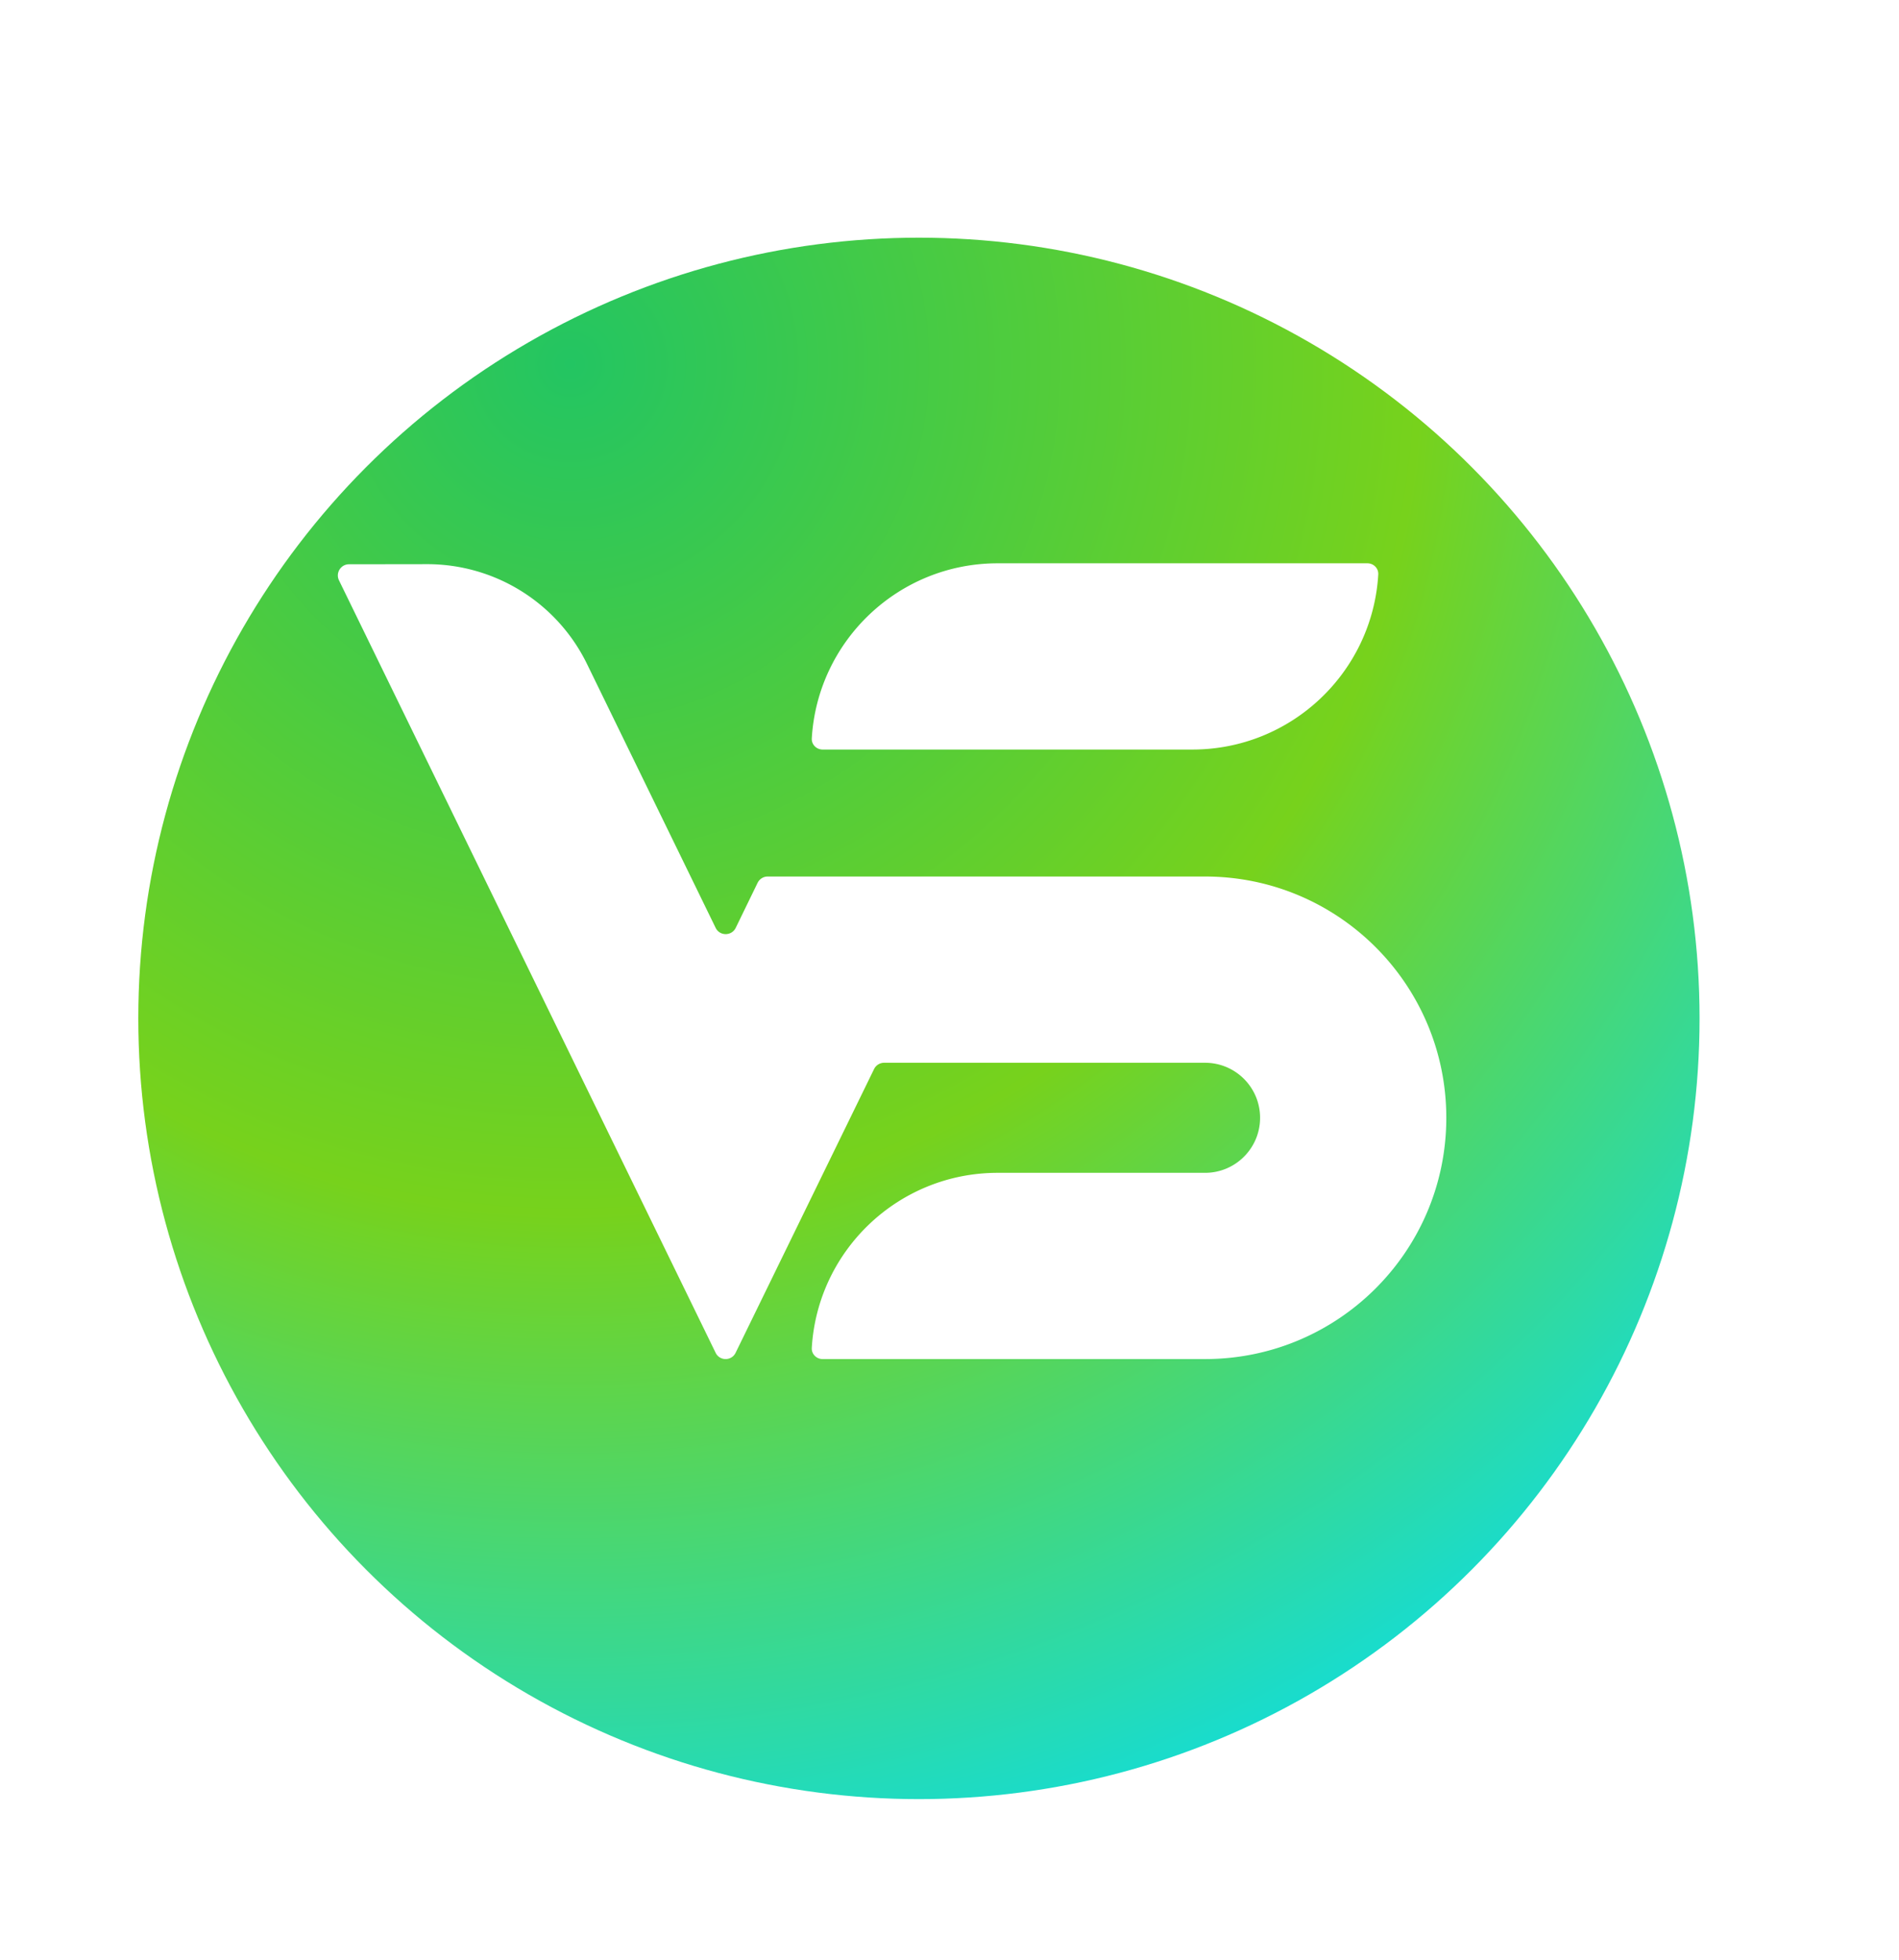 <svg width="497" height="513" fill="none" xmlns="http://www.w3.org/2000/svg"><script xmlns=""/><g filter="url(#a)"><circle cx="240.5" cy="244.5" r="240.5" fill="#fff"/></g><g filter="url(#b)"><circle cx="240.5" cy="244.5" r="204.303" fill="url(#c)"/></g><g filter="url(#d)"><path fill-rule="evenodd" clip-rule="evenodd" d="M215.297 196.145c-1.615 0-2.934-1.312-2.838-2.924 1.512-25.556 22.716-45.813 48.651-45.813h96.766c1.615 0 2.933 1.312 2.838 2.925-1.513 25.555-22.717 45.812-48.652 45.812h-96.765Zm-22.783 157.871c-1.061 2.173-4.157 2.172-5.217-.001L88.72 151.868c-.947-1.941.465-4.203 2.624-4.206l20.411-.028a46.52 46.52 0 0 1 41.881 26.134l33.658 69.034c1.069 2.192 4.193 2.19 5.259-.002l5.727-11.779a2.925 2.925 0 0 1 2.63-1.646h114.475c34.87 0 63.137 28.268 63.137 63.137 0 34.87-28.267 63.137-63.137 63.137H215.297c-1.615 0-2.934-1.312-2.838-2.924 1.512-25.556 22.716-45.813 48.651-45.813H315.385c7.953 0 14.4-6.447 14.4-14.4 0-7.952-6.447-14.399-14.4-14.399H231.389a2.925 2.925 0 0 0-2.628 1.641l-36.247 74.262Z" fill="#fff"/></g><defs><filter id="a" x="-16" y="0" width="513" height="513" filterUnits="userSpaceOnUse" color-interpolation-filters="sRGB"><feFlood flood-opacity="0" result="BackgroundImageFix"/><feColorMatrix in="SourceAlpha" values="0 0 0 0 0 0 0 0 0 0 0 0 0 0 0 0 0 0 127 0" result="hardAlpha"/><feOffset dy="12"/><feGaussianBlur stdDeviation="8"/><feComposite in2="hardAlpha" operator="out"/><feColorMatrix values="0 0 0 0 0.216 0 0 0 0 0.69 0 0 0 0 0.4 0 0 0 0.15 0"/><feBlend in2="BackgroundImageFix" result="effect1_dropShadow_45_3197"/><feBlend in="SourceGraphic" in2="effect1_dropShadow_45_3197" result="shape"/><feColorMatrix in="SourceAlpha" values="0 0 0 0 0 0 0 0 0 0 0 0 0 0 0 0 0 0 127 0" result="hardAlpha"/><feOffset dy="6"/><feGaussianBlur stdDeviation="4"/><feComposite in2="hardAlpha" operator="arithmetic" k2="-1" k3="1"/><feColorMatrix values="0 0 0 0 1 0 0 0 0 1 0 0 0 0 1 0 0 0 0.25 0"/><feBlend in2="shape" result="effect2_innerShadow_45_3197"/><feColorMatrix in="SourceAlpha" values="0 0 0 0 0 0 0 0 0 0 0 0 0 0 0 0 0 0 127 0" result="hardAlpha"/><feOffset dy="-4"/><feGaussianBlur stdDeviation="5.5"/><feComposite in2="hardAlpha" operator="arithmetic" k2="-1" k3="1"/><feColorMatrix values="0 0 0 0 0.493 0 0 0 0 0.704 0 0 0 0 0.677 0 0 0 0.25 0"/><feBlend in2="effect2_innerShadow_45_3197" result="effect3_innerShadow_45_3197"/></filter><filter id="b" x="20.197" y="36.197" width="440.606" height="440.606" filterUnits="userSpaceOnUse" color-interpolation-filters="sRGB"><feFlood flood-opacity="0" result="BackgroundImageFix"/><feColorMatrix in="SourceAlpha" values="0 0 0 0 0 0 0 0 0 0 0 0 0 0 0 0 0 0 127 0" result="hardAlpha"/><feOffset dy="12"/><feGaussianBlur stdDeviation="8"/><feComposite in2="hardAlpha" operator="out"/><feColorMatrix values="0 0 0 0 0.216 0 0 0 0 0.69 0 0 0 0 0.4 0 0 0 0.15 0"/><feBlend in2="BackgroundImageFix" result="effect1_dropShadow_45_3197"/><feColorMatrix in="SourceAlpha" values="0 0 0 0 0 0 0 0 0 0 0 0 0 0 0 0 0 0 127 0" result="hardAlpha"/><feOffset dy="4"/><feGaussianBlur stdDeviation="4"/><feComposite in2="hardAlpha" operator="out"/><feColorMatrix values="0 0 0 0 0.086 0 0 0 0 0.558 0 0 0 0 0.388 0 0 0 0.2 0"/><feBlend in2="effect1_dropShadow_45_3197" result="effect2_dropShadow_45_3197"/><feBlend in="SourceGraphic" in2="effect2_dropShadow_45_3197" result="shape"/><feColorMatrix in="SourceAlpha" values="0 0 0 0 0 0 0 0 0 0 0 0 0 0 0 0 0 0 127 0" result="hardAlpha"/><feOffset dy="6"/><feGaussianBlur stdDeviation="4"/><feComposite in2="hardAlpha" operator="arithmetic" k2="-1" k3="1"/><feColorMatrix values="0 0 0 0 1 0 0 0 0 1 0 0 0 0 1 0 0 0 0.25 0"/><feBlend in2="shape" result="effect3_innerShadow_45_3197"/></filter><filter id="d" x="88.42" y="143.408" width="290.102" height="216.241" filterUnits="userSpaceOnUse" color-interpolation-filters="sRGB"><feFlood flood-opacity="0" result="BackgroundImageFix"/><feBlend in="SourceGraphic" in2="BackgroundImageFix" result="shape"/><feColorMatrix in="SourceAlpha" values="0 0 0 0 0 0 0 0 0 0 0 0 0 0 0 0 0 0 127 0" result="hardAlpha"/><feOffset dy="-4"/><feGaussianBlur stdDeviation="4.5"/><feComposite in2="hardAlpha" operator="arithmetic" k2="-1" k3="1"/><feColorMatrix values="0 0 0 0 0.066 0 0 0 0 0.717 0 0 0 0 0.634 0 0 0 0.52 0"/><feBlend in2="shape" result="effect1_innerShadow_45_3197"/><feColorMatrix in="SourceAlpha" values="0 0 0 0 0 0 0 0 0 0 0 0 0 0 0 0 0 0 127 0" result="hardAlpha"/><feOffset dy="4"/><feGaussianBlur stdDeviation="4.5"/><feComposite in2="hardAlpha" operator="arithmetic" k2="-1" k3="1"/><feColorMatrix values="0 0 0 0 1 0 0 0 0 1 0 0 0 0 1 0 0 0 1 0"/><feBlend in2="effect1_innerShadow_45_3197" result="effect2_innerShadow_45_3197"/></filter><radialGradient id="c" cx="0" cy="0" r="1" gradientUnits="userSpaceOnUse" gradientTransform="rotate(56.725 9.397 173.492) scale(406.577)"><stop stop-color="#23C562"/><stop offset=".554" stop-color="#77D21C"/><stop offset="1" stop-color="#17DCD0"/></radialGradient></defs></svg>